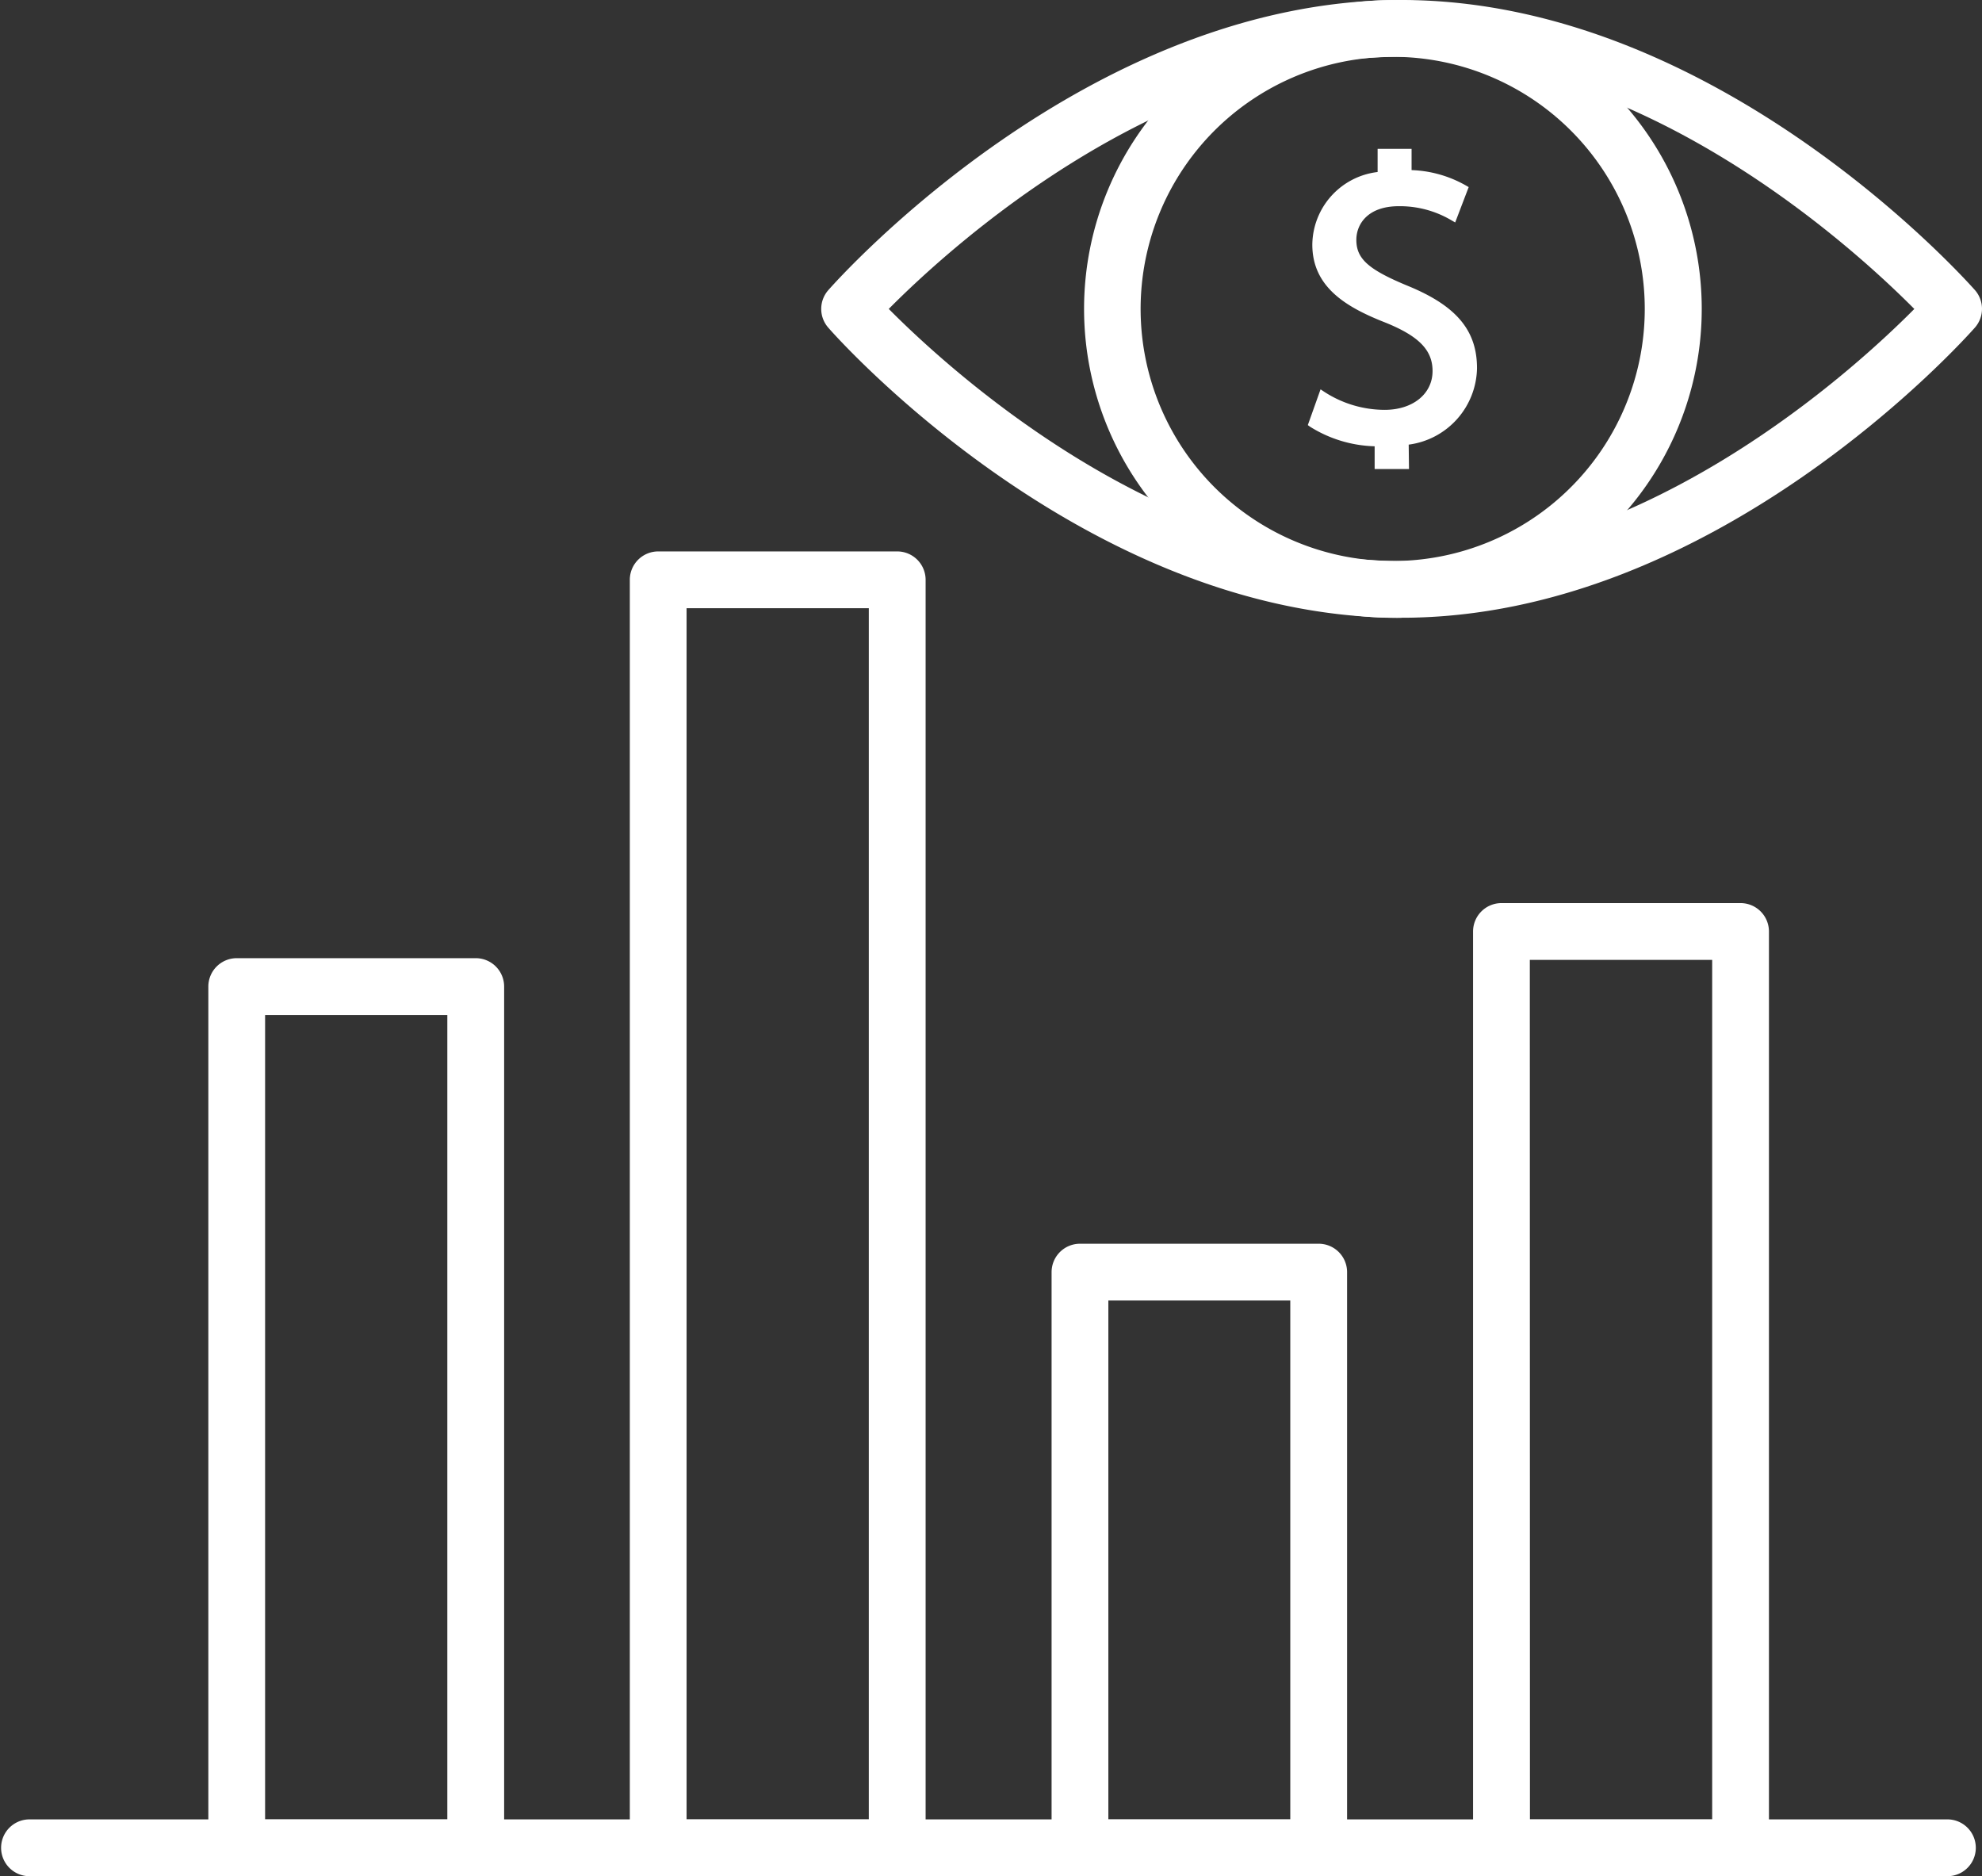 <svg xmlns="http://www.w3.org/2000/svg" width="46.682" height="44.185" viewBox="0 0 46.682 44.185"><rect x="0" y="0" width="46.682" height="44.185" fill="#333333" stroke="none"/><path d="M15.037,57.443H9.409a.669.669,0,0,1-.669-.669V36.492a.669.669,0,0,1,.669-.669h5.629a.669.669,0,0,1,.669.669V56.775A.669.669,0,0,1,15.037,57.443Zm-4.96-1.337h4.292V37.16H10.077Z" transform="translate(-3.833 -13.258)" fill="#fff"/><path d="M44.741,60.778H39.119a.669.669,0,0,1-.669-.669V46.552a.669.669,0,0,1,.669-.669h5.622a.669.669,0,0,1,.669.669V60.109A.669.669,0,0,1,44.741,60.778Zm-4.954-1.337h4.285V47.22H39.787Z" transform="translate(-13.682 -16.593)" fill="#fff"/><path d="M29.887,52.693H24.259a.669.669,0,0,1-.669-.669V22.163a.669.669,0,0,1,.669-.669h5.629a.669.669,0,0,1,.669.669V52.025A.669.669,0,0,1,29.887,52.693Zm-4.96-1.337h4.292V22.831H24.927Z" transform="translate(-8.756 -8.508)" fill="#fff"/><path d="M59.6,56.8H53.969a.669.669,0,0,1-.669-.669V34.552a.669.669,0,0,1,.669-.669H59.6a.669.669,0,0,1,.669.669v21.58A.669.669,0,0,1,59.6,56.8Zm-4.96-1.337h4.292V35.22H54.637Z" transform="translate(-18.605 -12.615)" fill="#fff"/><path d="M47.3,67.5H2.069a.669.669,0,0,1,0-1.337H47.293a.669.669,0,0,1,0,1.337Z" transform="translate(-1.4 -23.316)" fill="#fff"/><path d="M44,16.619c-7.4,0-13.257-6.551-13.5-6.833a.669.669,0,0,1,0-.884C30.744,8.624,36.6,2.069,44,2.069S57.258,8.624,57.506,8.9a.669.669,0,0,1,0,.884c-.247.279-6.107,6.833-13.5,6.833ZM31.924,9.344C33.358,10.79,38.279,15.282,44,15.282s10.645-4.491,12.079-5.937C54.644,7.9,49.725,3.406,44,3.406S33.356,7.9,31.924,9.344Z" transform="translate(-10.991 -2.069)" fill="#fff"/><path d="M46.868,16.619a7.274,7.274,0,1,1,7.274-7.274,7.274,7.274,0,0,1-7.274,7.274Zm0-13.211A5.937,5.937,0,1,0,52.8,9.345a5.937,5.937,0,0,0-5.937-5.937Z" transform="translate(-14.061 -2.07)" fill="#fff"/><path d="M49.184,14.81v-.535a2.963,2.963,0,0,1-1.558-.445l.244-.683a2.713,2.713,0,0,0,1.467.438c.723,0,1.213-.418,1.213-1,0-.561-.4-.907-1.152-1.213-1.039-.407-1.68-.876-1.68-1.762a1.671,1.671,0,0,1,1.538-1.64V7.438h.631v.493a2.715,2.715,0,0,1,1.324.356l-.255.673a2.46,2.46,0,0,0-1.284-.346c-.784,0-1.08.468-1.08.876,0,.529.377.795,1.263,1.161,1.049.428,1.578.958,1.578,1.864a1.772,1.772,0,0,1-1.609,1.731v.564Z" transform="translate(-16.724 -3.849)" fill="#fff"/><path d="M49.86,14.852h-.809v-.535a3.008,3.008,0,0,1-1.523-.462l-.051-.037.3-.842.089.059a2.616,2.616,0,0,0,1.421.424c.664,0,1.128-.376,1.128-.915,0-.49-.319-.818-1.1-1.136-.9-.352-1.732-.82-1.732-1.84a1.741,1.741,0,0,1,1.538-1.71V7.313h.8v.5a2.778,2.778,0,0,1,1.284.365l.061.035-.318.833-.085-.049a2.383,2.383,0,0,0-1.243-.334c-.735,0-1,.427-1,.792,0,.447.283.7,1.212,1.084,1.142.468,1.63,1.047,1.63,1.939a1.849,1.849,0,0,1-1.609,1.8Zm-.642-.167h.475v-.551l.067-.012A1.7,1.7,0,0,0,51.3,12.473c0-.827-.442-1.344-1.526-1.787-.892-.368-1.316-.648-1.316-1.239,0-.477.36-.959,1.163-.959a2.524,2.524,0,0,1,1.24.31l.195-.514a2.674,2.674,0,0,0-1.221-.311h-.081V7.48h-.468V8l-.067.011A1.594,1.594,0,0,0,47.746,9.57c0,.869.65,1.3,1.627,1.685.845.342,1.2.728,1.2,1.29a1.15,1.15,0,0,1-1.3,1.082,2.8,2.8,0,0,1-1.423-.4l-.188.523a2.99,2.99,0,0,0,1.459.4h.082Z" transform="translate(-16.674 -3.807)" fill="#fff"/></svg>